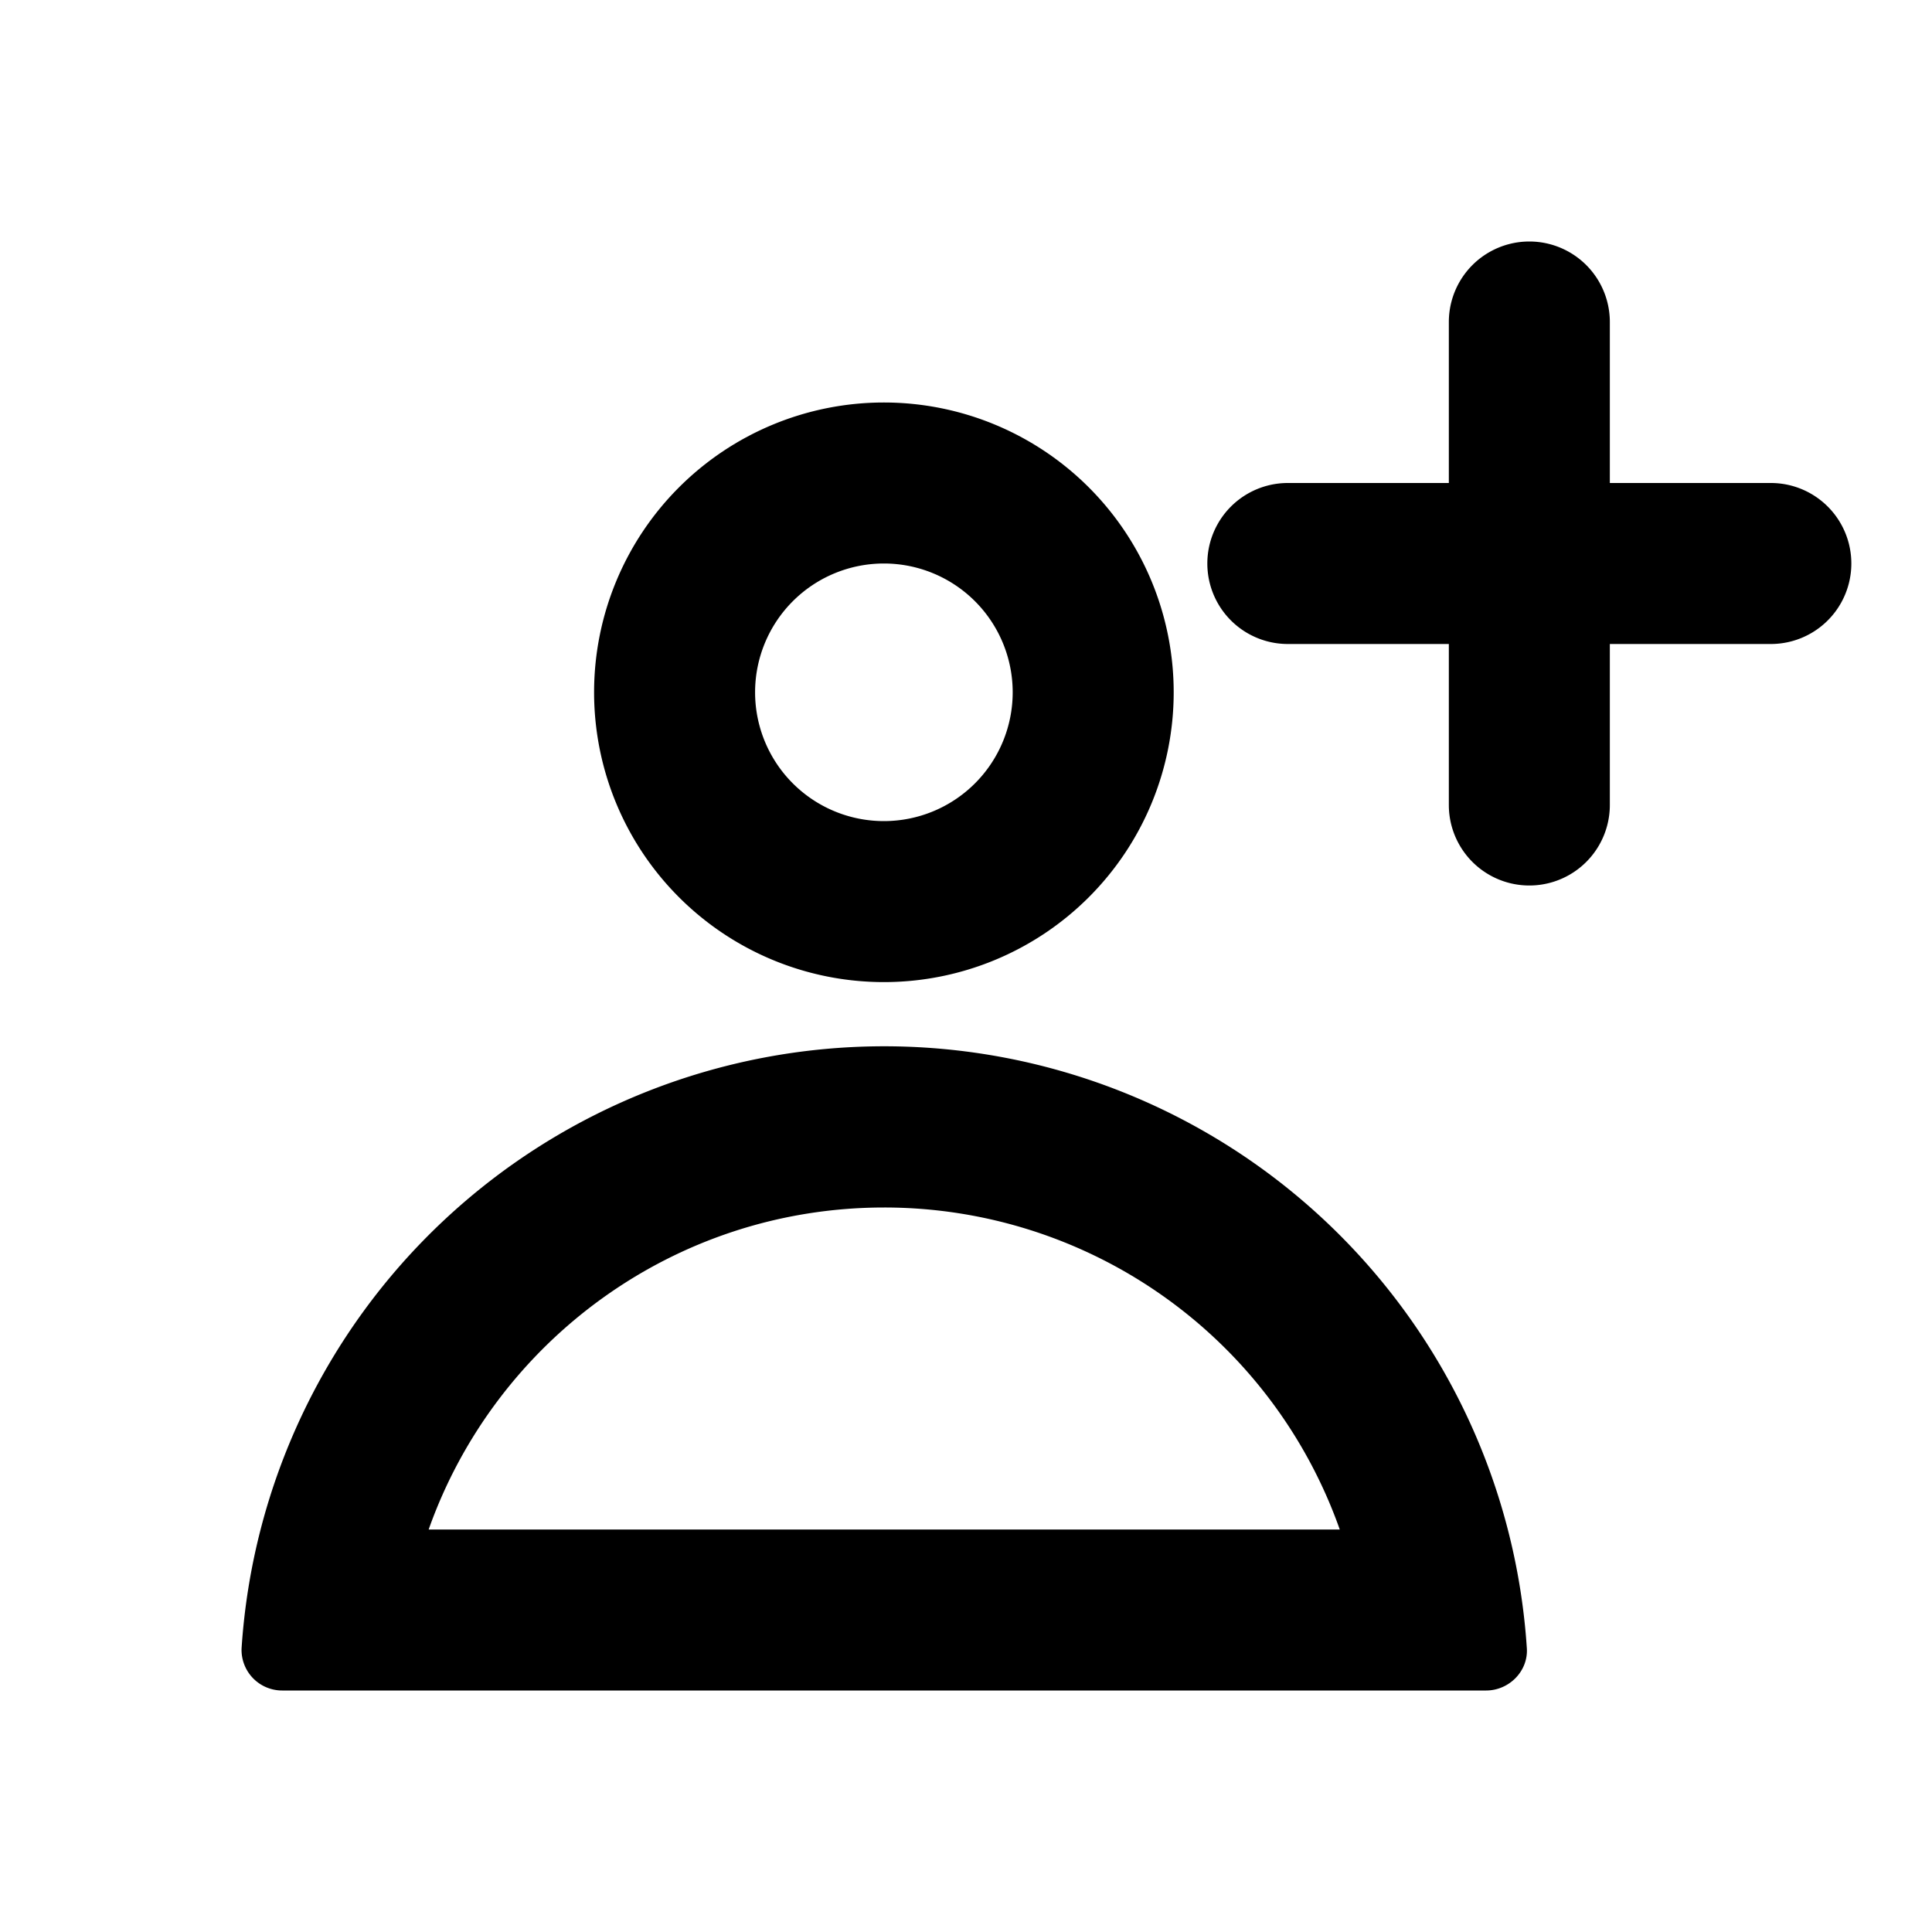 <svg xmlns="http://www.w3.org/2000/svg" width="24" height="24" fill="none" viewBox="0 0 24 24"><path fill="#313234" fill-rule="evenodd" d="M17.998 4a1 1 0 1 1 2 0v2h2a1 1 0 0 1 0 2h-2v2a1 1 0 0 1-2 0V8h-2a1 1 0 1 1 0-2h2zM12.58 8.6a1.6 1.6 0 1 1-3.2 0 1.6 1.6 0 0 1 3.2 0m-1.6 3.6a3.6 3.6 0 1 0 0-7.2 3.6 3.6 0 0 0 0 7.2m.004 2.8a6 6 0 0 1 5.659 4H5.325c.824-2.33 3.047-4 5.659-4m7.477 6c.285 0 .524-.24.506-.524a8 8 0 0 0-15.966 0 .504.504 0 0 0 .506.524z" clip-rule="evenodd" style="fill:#313234;fill:color(display-p3 .192 .196 .204);fill-opacity:1"/></svg>
